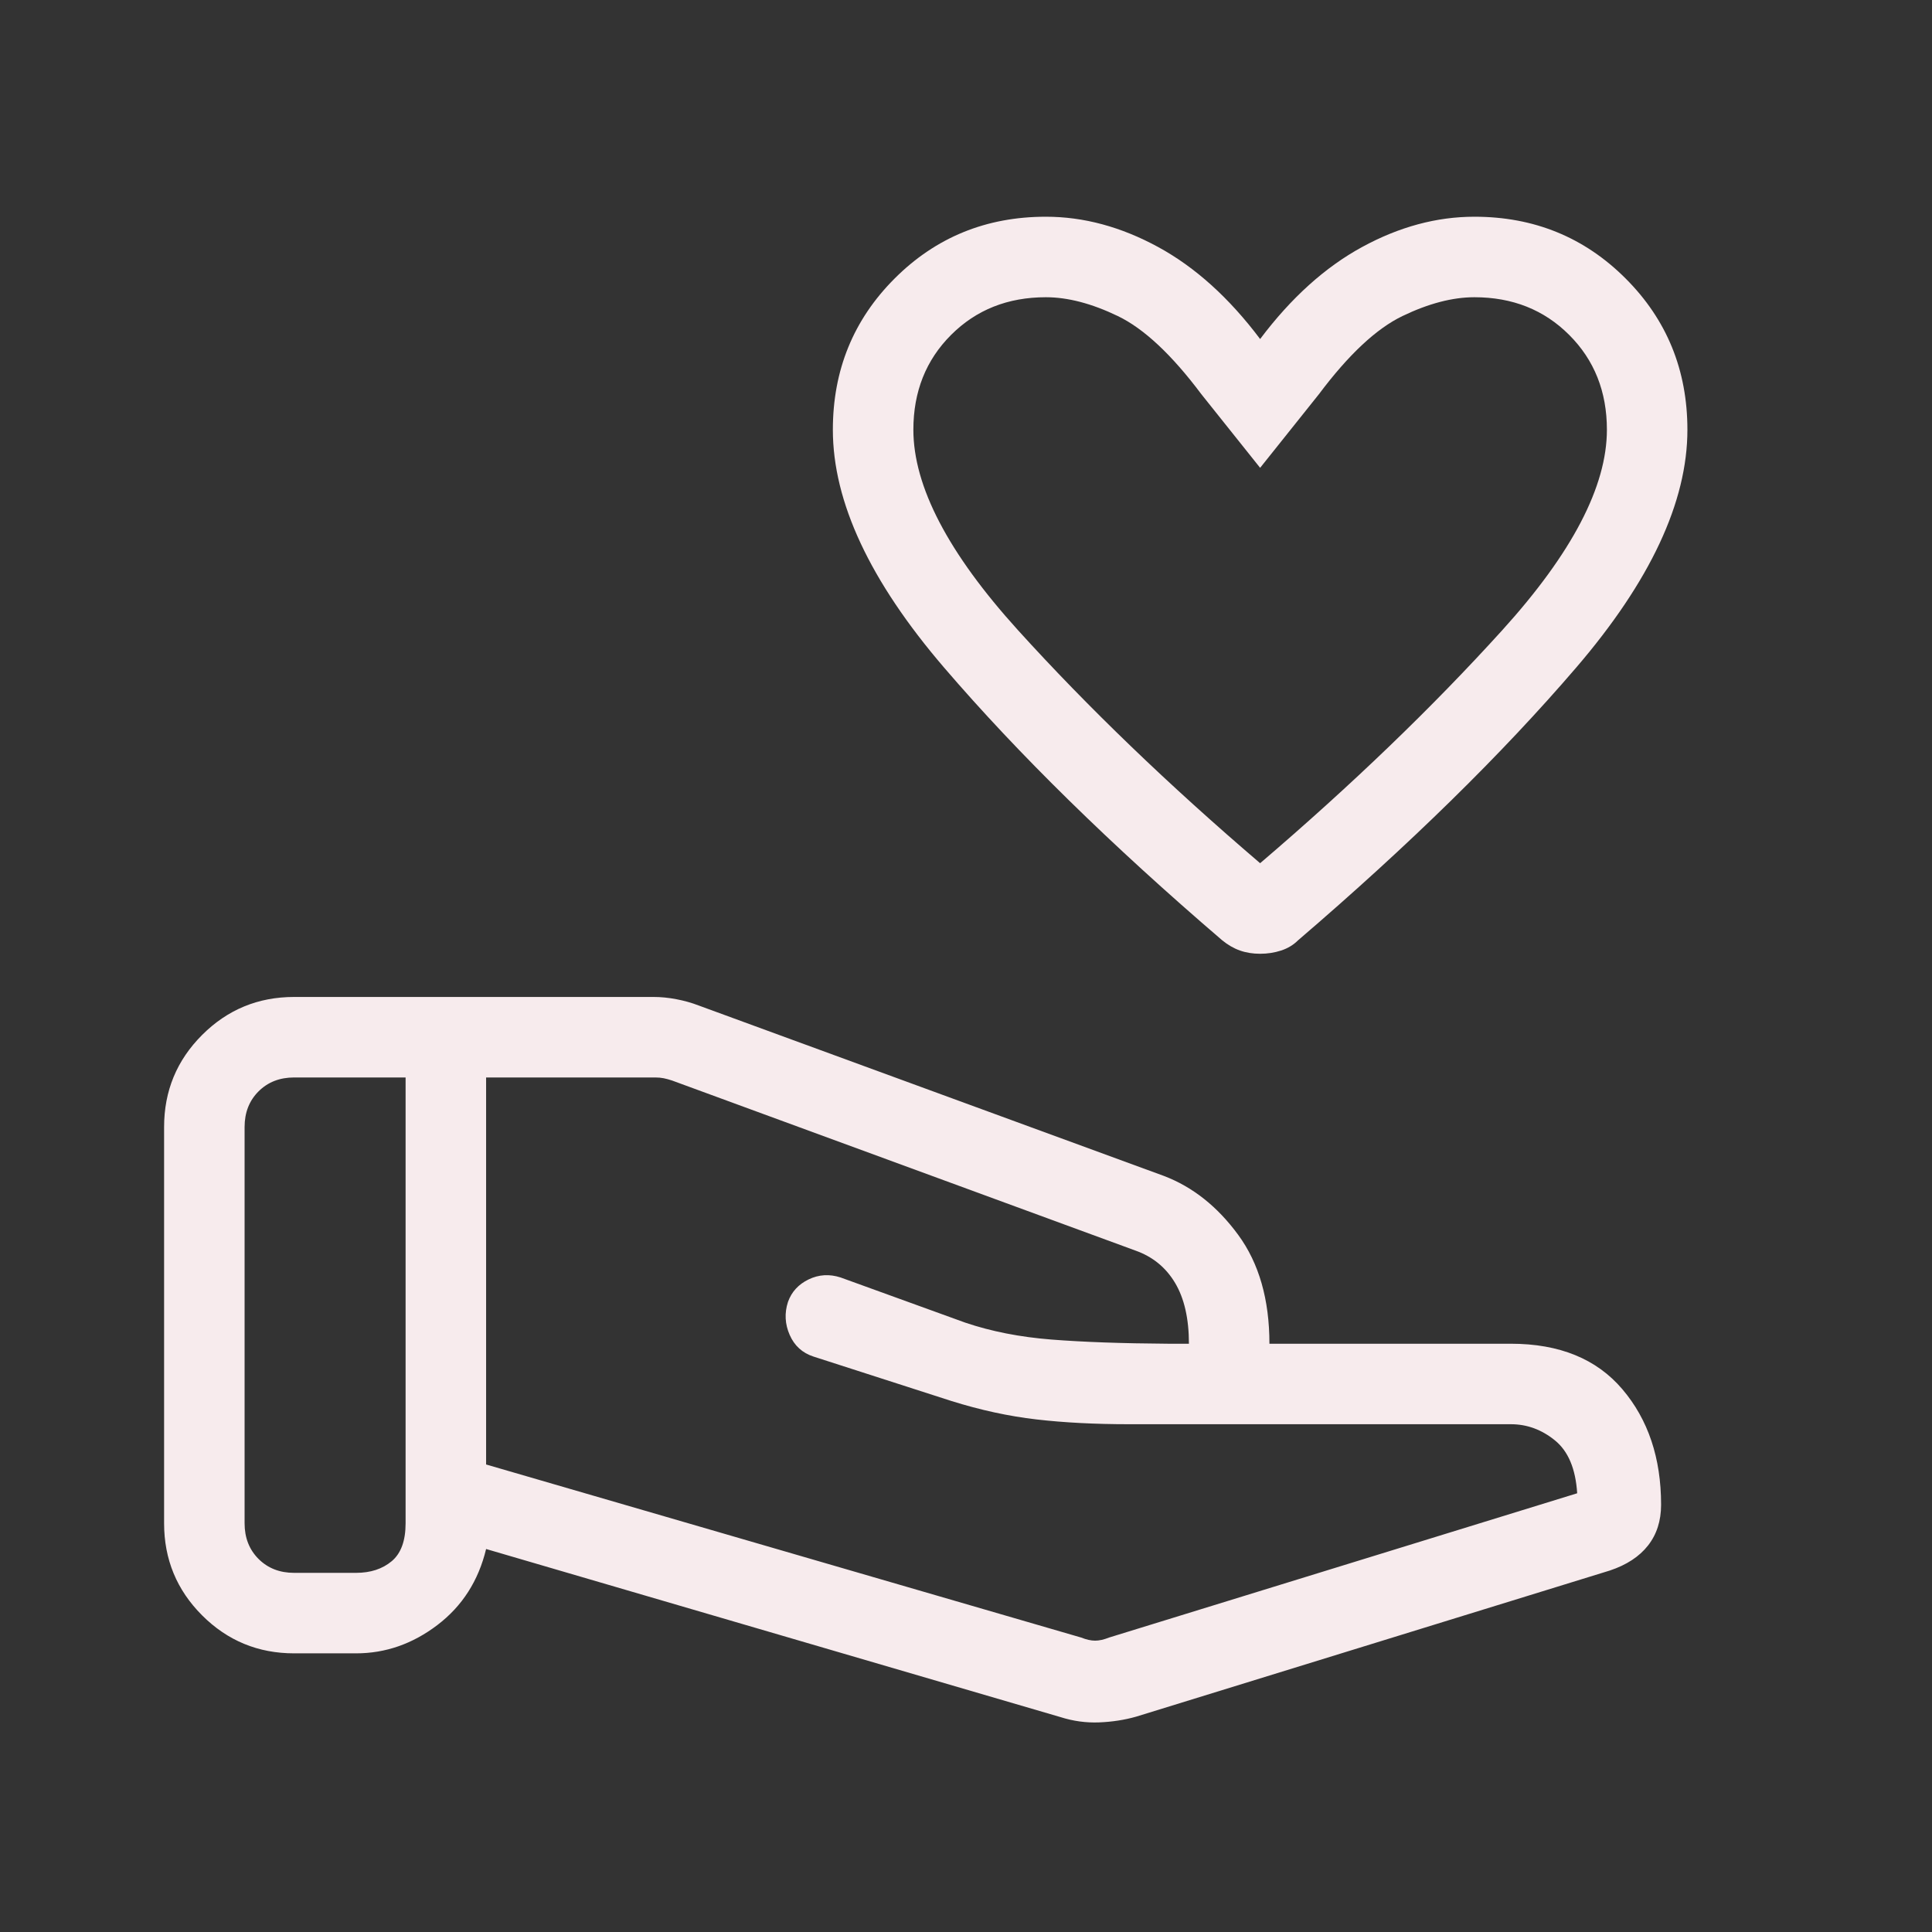 <svg width="170" height="170" viewBox="0 0 170 170" fill="none" xmlns="http://www.w3.org/2000/svg">
<rect x="0" y="0" width="170" height="170" fill="#333333" stroke="none"/>
<path d="M110.881 83.924C110.237 83.924 109.644 83.829 109.104 83.638C108.563 83.447 108.044 83.147 107.544 82.739C97.755 74.348 89.597 66.35 83.073 58.744C76.548 51.139 73.285 44.162 73.285 37.814C73.285 32.565 75.097 28.129 78.72 24.506C82.344 20.882 86.78 19.07 92.029 19.07C95.353 19.07 98.644 19.958 101.905 21.734C105.165 23.509 108.157 26.208 110.881 29.832C113.606 26.208 116.598 23.509 119.858 21.734C123.118 19.958 126.41 19.07 129.734 19.07C134.983 19.07 139.419 20.882 143.042 24.506C146.666 28.129 148.478 32.565 148.478 37.814C148.478 44.162 145.215 51.139 138.69 58.744C132.166 66.35 124.008 74.348 114.219 82.739C113.81 83.147 113.313 83.447 112.727 83.638C112.141 83.829 111.526 83.924 110.881 83.924ZM110.881 75.955C118.936 69.072 126.036 62.24 132.179 55.461C138.323 48.682 141.394 42.8 141.394 37.814C141.394 34.463 140.289 31.682 138.077 29.471C135.866 27.259 133.085 26.154 129.734 26.154C127.809 26.154 125.7 26.706 123.407 27.809C121.114 28.912 118.664 31.203 116.058 34.681L110.881 41.165L105.705 34.681C103.099 31.203 100.649 28.912 98.356 27.809C96.063 26.706 93.954 26.154 92.029 26.154C88.678 26.154 85.897 27.259 83.686 29.471C81.474 31.682 80.369 34.463 80.369 37.814C80.369 42.8 83.44 48.682 89.584 55.461C95.727 62.24 102.826 69.072 110.881 75.955ZM95.135 144.091C95.589 144.273 95.997 144.364 96.361 144.364C96.724 144.364 97.132 144.273 97.587 144.091L138.779 131.396C138.643 129.244 137.991 127.693 136.824 126.744C135.657 125.795 134.365 125.32 132.949 125.32H99.357C96.352 125.32 93.632 125.18 91.198 124.898C88.764 124.617 86.271 124.076 83.719 123.277L71.583 119.368C70.602 119.05 69.903 118.414 69.485 117.461C69.067 116.507 69.017 115.54 69.335 114.559C69.653 113.669 70.259 113.009 71.153 112.577C72.048 112.146 72.986 112.089 73.966 112.407L84.945 116.385C87.225 117.156 89.747 117.651 92.512 117.869C95.278 118.087 98.708 118.21 102.804 118.237H104.615C104.615 116.03 104.209 114.246 103.396 112.884C102.583 111.522 101.419 110.573 99.902 110.037L59.146 95.08C58.873 94.989 58.624 94.921 58.397 94.876C58.17 94.83 57.92 94.808 57.648 94.808H42.773V128.862L95.135 144.091ZM93.323 151.093L42.773 136.3C42.1 139.097 40.672 141.326 38.488 142.988C36.304 144.65 33.918 145.481 31.33 145.481H25.881C22.712 145.481 20.013 144.366 17.783 142.137C15.554 139.907 14.439 137.208 14.439 134.038V99.167C14.439 95.997 15.554 93.298 17.783 91.069C20.013 88.839 22.712 87.724 25.881 87.724H57.511C58.156 87.724 58.824 87.79 59.514 87.922C60.204 88.053 60.858 88.237 61.475 88.474L102.409 103.471C104.942 104.434 107.124 106.164 108.954 108.661C110.784 111.158 111.699 114.35 111.699 118.237H132.949C137.217 118.237 140.486 119.572 142.756 122.242C145.027 124.912 146.162 128.299 146.162 132.404C146.162 133.82 145.778 135.017 145.011 135.993C144.244 136.969 143.124 137.703 141.653 138.193L99.971 151.052C98.944 151.343 97.859 151.511 96.715 151.556C95.571 151.602 94.44 151.447 93.323 151.093ZM21.522 134.038C21.522 135.31 21.931 136.354 22.748 137.172C23.566 137.989 24.61 138.398 25.881 138.398H31.33C32.602 138.398 33.646 138.057 34.463 137.376C35.28 136.695 35.689 135.582 35.689 134.038V94.808H25.881C24.61 94.808 23.566 95.216 22.748 96.034C21.931 96.851 21.522 97.895 21.522 99.167V134.038Z" fill="#F7EBED"/>
</svg>
